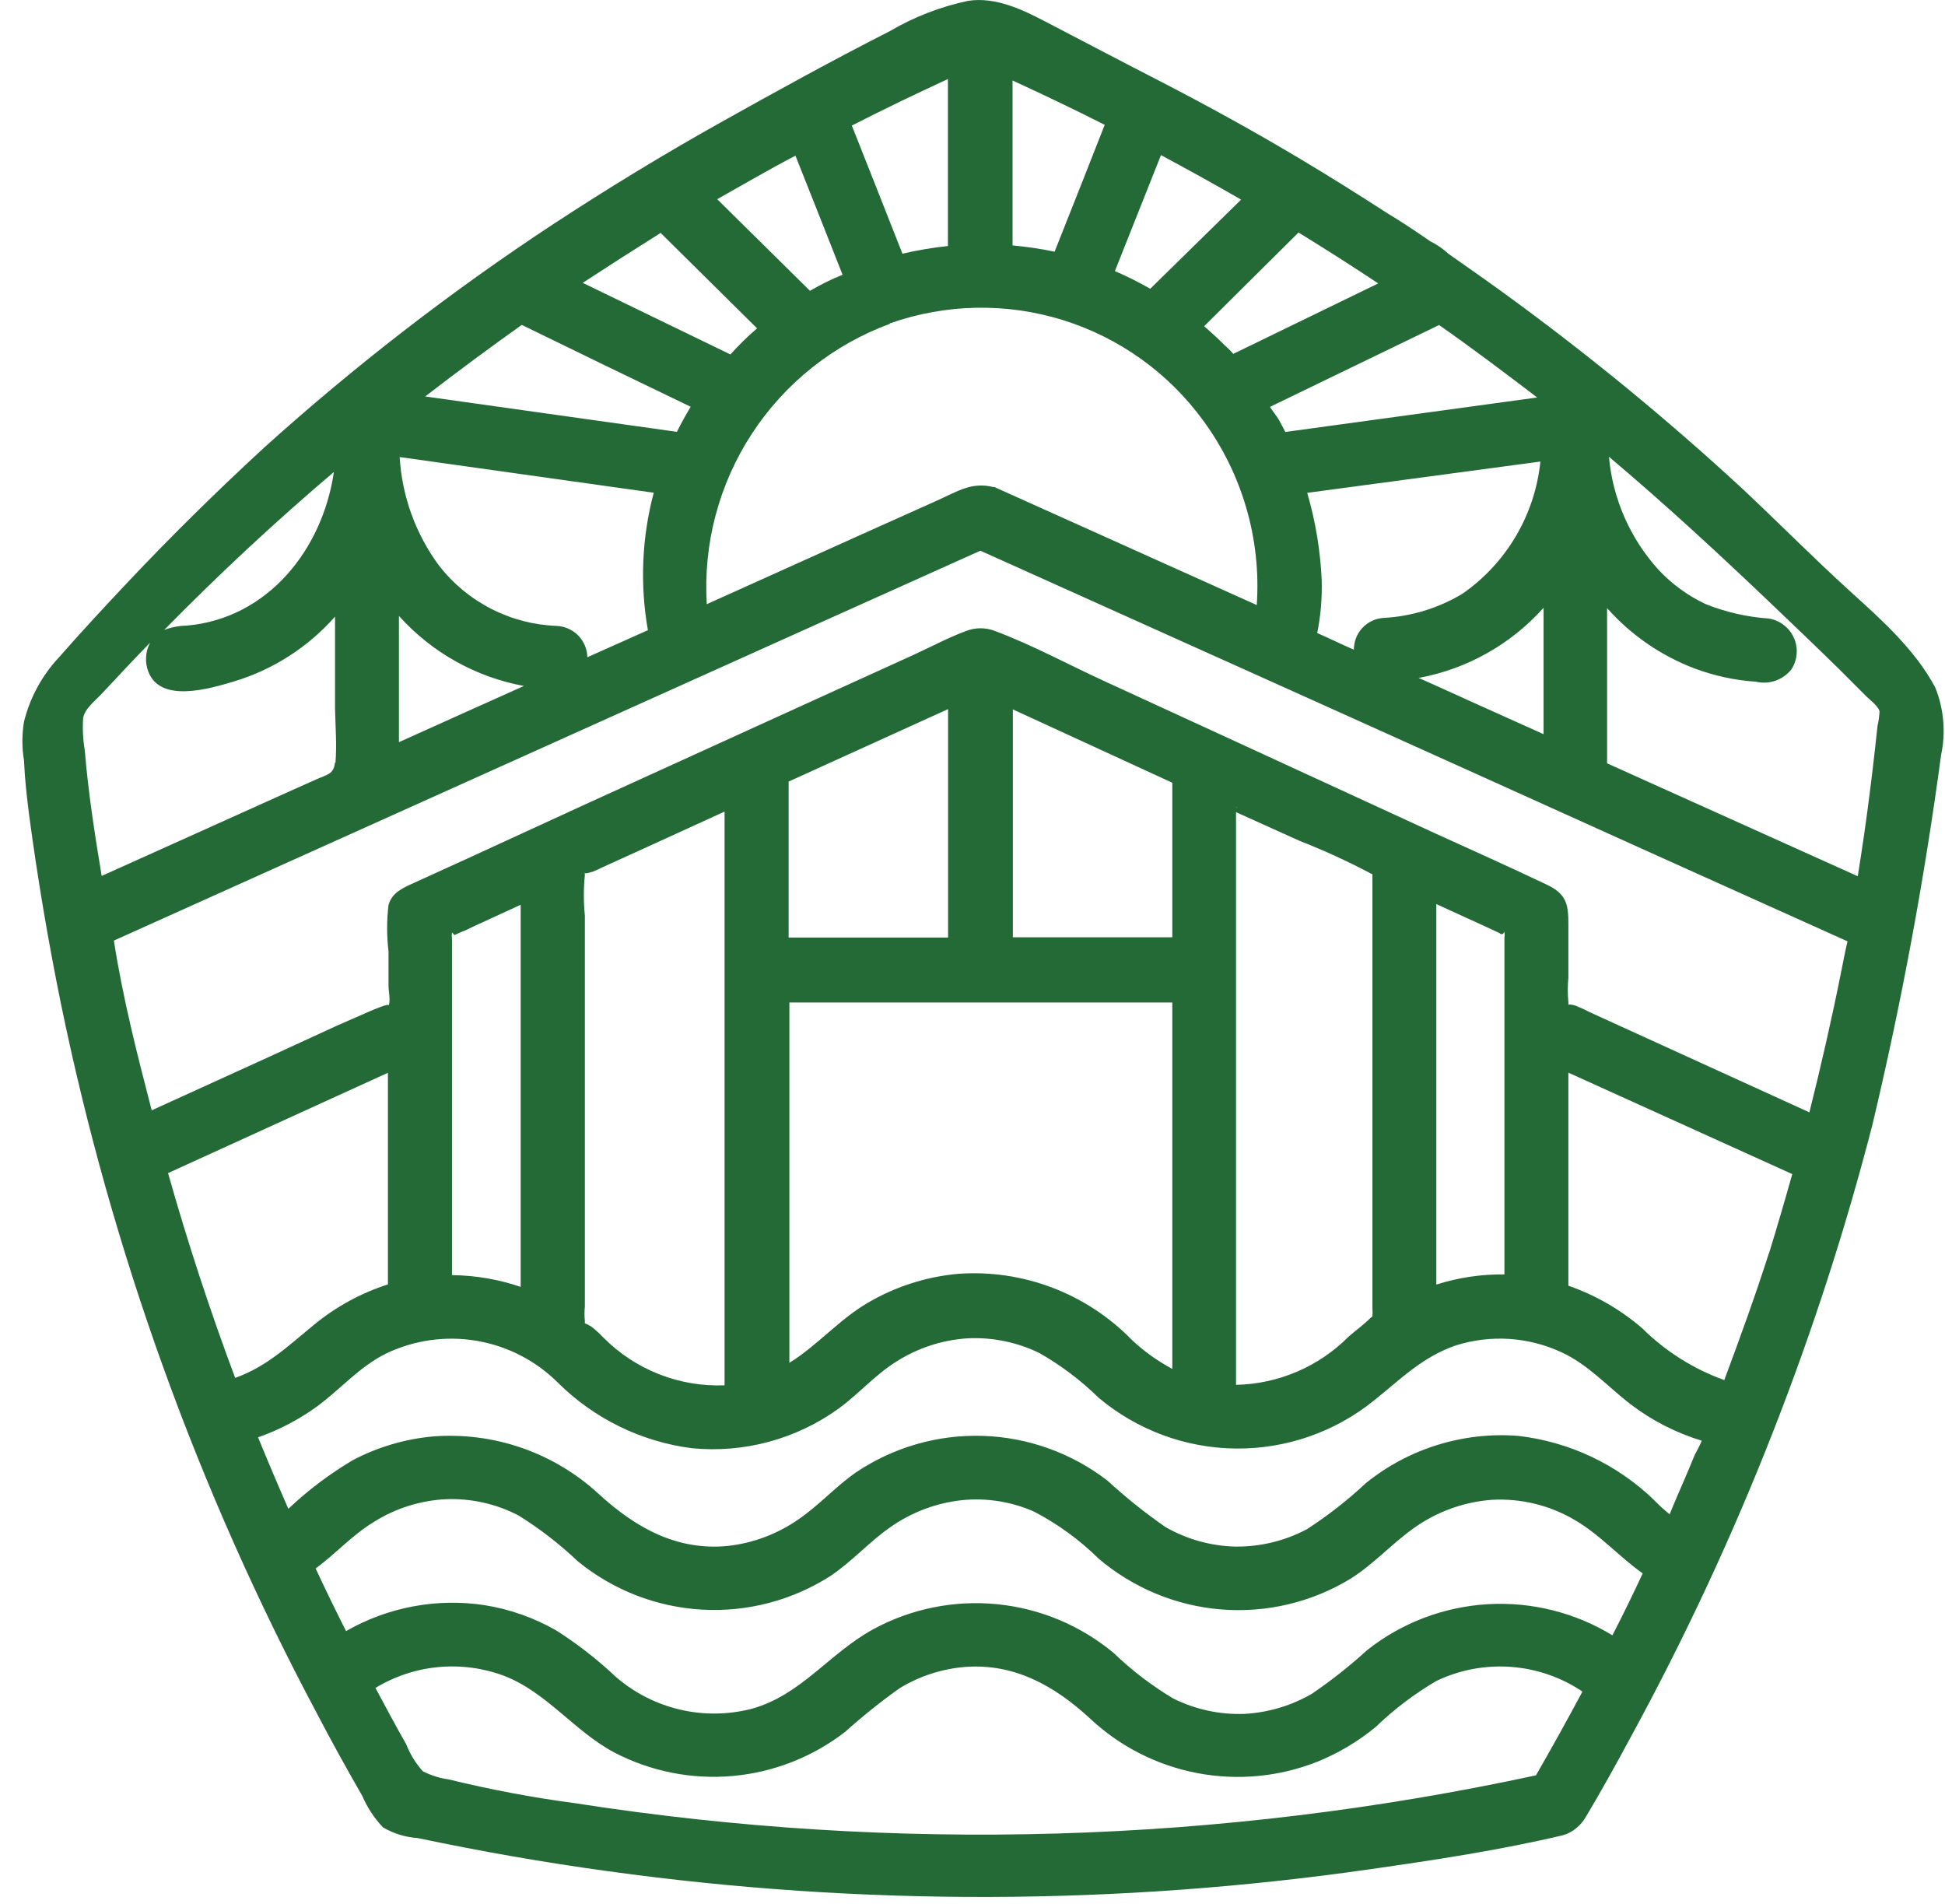 <svg width="47" height="46" viewBox="0 0 47 46" fill="none" xmlns="http://www.w3.org/2000/svg">
<path d="M46.763 16.608C46.272 15.691 45.467 14.976 44.707 14.286C43.831 13.491 43.001 12.651 42.133 11.835C40.289 10.13 38.345 8.536 36.312 7.061C35.878 6.746 35.44 6.441 35.002 6.133C34.872 6.012 34.725 5.91 34.565 5.832C34.215 5.59 33.864 5.356 33.493 5.132C32.793 4.68 32.092 4.239 31.371 3.811C30.292 3.167 29.189 2.561 28.072 1.983C27.137 1.503 26.205 1.013 25.27 0.526C24.703 0.229 24.055 -0.079 23.4 0.019C22.733 0.159 22.093 0.406 21.505 0.751C20.129 1.451 18.756 2.207 17.404 2.964C16.053 3.72 14.683 4.554 13.37 5.415C10.913 7.032 8.582 8.833 6.397 10.802C5.256 11.852 4.163 12.927 3.105 14.048C2.534 14.654 1.967 15.263 1.421 15.887C1.013 16.323 0.723 16.858 0.58 17.438C0.528 17.747 0.528 18.064 0.58 18.373C0.598 18.814 0.647 19.245 0.703 19.686C0.906 21.211 1.162 22.729 1.47 24.239C2.699 30.226 4.784 36.005 7.658 41.399C8.008 42.072 8.379 42.737 8.758 43.399C8.878 43.678 9.046 43.933 9.255 44.152C9.512 44.303 9.801 44.392 10.099 44.411C11.624 44.733 13.159 45.001 14.704 45.213C20.817 46.057 27.018 46.04 33.125 45.161C34.673 44.94 36.249 44.702 37.773 44.341C37.891 44.307 38.001 44.247 38.095 44.166C38.187 44.091 38.264 44 38.322 43.897C38.701 43.263 39.062 42.611 39.412 41.96C40.711 39.577 41.859 37.115 42.847 34.588C43.791 32.177 44.59 29.712 45.239 27.205C45.945 24.247 46.501 21.255 46.906 18.24C47.022 17.694 46.972 17.126 46.763 16.608ZM38.834 14.692C39.407 15.339 40.128 15.837 40.935 16.146C41.415 16.327 41.919 16.437 42.431 16.471C42.587 16.508 42.751 16.499 42.903 16.447C43.054 16.394 43.188 16.299 43.288 16.174C43.361 16.061 43.405 15.933 43.415 15.799C43.426 15.666 43.403 15.532 43.348 15.41C43.293 15.287 43.209 15.181 43.102 15.1C42.996 15.018 42.871 14.965 42.739 14.944C42.215 14.908 41.7 14.79 41.212 14.594C40.786 14.393 40.403 14.114 40.081 13.771C39.393 13.015 38.971 12.054 38.879 11.036C40.21 12.157 41.488 13.337 42.749 14.538C43.316 15.078 43.88 15.617 44.437 16.163L45.068 16.794C45.155 16.888 45.393 17.06 45.418 17.189C45.412 17.307 45.396 17.425 45.369 17.54C45.348 17.722 45.33 17.907 45.309 18.089C45.271 18.44 45.232 18.758 45.19 19.091C45.103 19.791 45.001 20.492 44.892 21.171L38.834 18.443V14.692ZM22.906 5.524V5.944C22.536 5.983 22.169 6.045 21.807 6.13C21.4 5.095 20.993 4.064 20.584 3.034C21.351 2.642 22.125 2.27 22.906 1.91V5.524ZM19.572 7.026L17.331 4.813C17.954 4.463 18.585 4.092 19.222 3.762C19.604 4.722 19.982 5.678 20.36 6.638C20.09 6.746 19.828 6.879 19.572 7.026ZM25.484 6.081C25.148 6.011 24.809 5.961 24.468 5.93V1.945C25.218 2.288 25.96 2.645 26.695 3.016C26.294 4.039 25.89 5.06 25.484 6.081ZM44.493 23.469C44.266 24.61 44.006 25.745 43.723 26.876L38.424 24.46C38.317 24.403 38.208 24.353 38.095 24.309C38.221 24.348 37.944 24.243 37.899 24.278C37.902 24.256 37.902 24.233 37.899 24.211C37.88 24.015 37.88 23.818 37.899 23.623V22.317C37.899 21.851 37.85 21.599 37.384 21.378C36.48 20.947 35.563 20.537 34.649 20.121L29.322 17.669L26.703 16.465C25.823 16.062 24.951 15.585 24.044 15.246C23.819 15.158 23.569 15.158 23.344 15.246C22.91 15.407 22.489 15.634 22.066 15.827L19.394 17.042L14.119 19.445L11.346 20.72L10.025 21.322C9.756 21.445 9.472 21.556 9.388 21.868C9.344 22.241 9.344 22.617 9.388 22.989V23.822C9.388 23.938 9.444 24.197 9.388 24.299C9.434 24.218 8.989 24.411 8.933 24.435L8.134 24.785L6.611 25.486L3.666 26.827C3.315 25.475 2.965 24.106 2.752 22.726L19.18 15.333L23.691 13.306C29.133 15.75 34.574 18.201 40.014 20.66L44.644 22.744C44.588 22.982 44.542 23.224 44.493 23.469ZM42.742 30.287C42.413 31.317 42.042 32.336 41.667 33.345C40.921 33.077 40.243 32.649 39.681 32.091C39.157 31.64 38.552 31.291 37.899 31.065V25.917L43.309 28.368C43.127 29.017 42.94 29.657 42.746 30.287H42.742ZM39.968 36.241C39.074 35.379 37.921 34.835 36.687 34.693C35.363 34.59 34.049 34.996 33.013 35.828C32.57 36.243 32.09 36.618 31.581 36.948C31.054 37.228 30.465 37.372 29.868 37.368C29.269 37.357 28.683 37.194 28.163 36.896C27.671 36.555 27.203 36.18 26.762 35.775C25.897 35.107 24.844 34.729 23.752 34.693C22.66 34.658 21.585 34.968 20.679 35.579C20.178 35.929 19.782 36.381 19.278 36.721C18.778 37.066 18.201 37.283 17.597 37.351C16.361 37.477 15.363 36.913 14.48 36.108C13.943 35.609 13.309 35.227 12.617 34.986C11.925 34.745 11.19 34.65 10.46 34.707C9.783 34.769 9.124 34.964 8.523 35.281C7.963 35.614 7.441 36.007 6.968 36.455C6.716 35.88 6.472 35.305 6.236 34.728C6.756 34.546 7.246 34.287 7.69 33.961C8.246 33.544 8.691 33.022 9.322 32.707C10.002 32.379 10.768 32.27 11.513 32.395C12.259 32.521 12.947 32.874 13.482 33.408C14.357 34.277 15.495 34.834 16.718 34.991C17.981 35.115 19.245 34.772 20.273 34.028C20.752 33.677 21.138 33.229 21.635 32.914C22.159 32.574 22.762 32.375 23.386 32.336C23.98 32.307 24.571 32.428 25.106 32.686C25.632 32.984 26.117 33.349 26.548 33.772C27.478 34.553 28.649 34.987 29.863 34.999C31.077 35.011 32.258 34.601 33.202 33.838C33.847 33.324 34.365 32.788 35.178 32.508C36.017 32.242 36.925 32.3 37.724 32.669C38.386 32.973 38.841 33.499 39.408 33.933C39.922 34.325 40.502 34.621 41.121 34.809C41.075 34.938 40.97 35.106 40.932 35.201C40.855 35.39 40.778 35.575 40.697 35.761C40.578 36.038 40.455 36.314 40.347 36.588C40.215 36.482 40.09 36.369 39.972 36.248L39.968 36.241ZM37.114 42.895C29.489 44.542 21.625 44.771 13.916 43.571C12.882 43.434 11.855 43.241 10.841 42.993C10.624 42.963 10.413 42.897 10.218 42.797C10.045 42.605 9.909 42.383 9.815 42.142C9.56 41.694 9.315 41.238 9.073 40.783C9.536 40.502 10.057 40.329 10.596 40.279C11.136 40.229 11.679 40.302 12.186 40.492C13.219 40.895 13.878 41.83 14.848 42.345C15.728 42.803 16.721 42.999 17.709 42.91C18.697 42.821 19.639 42.451 20.423 41.844C20.84 41.469 21.277 41.119 21.733 40.794C22.217 40.497 22.764 40.32 23.33 40.275C24.514 40.188 25.484 40.734 26.328 41.511C27.052 42.194 27.956 42.655 28.933 42.841C29.91 43.027 30.92 42.93 31.844 42.562C32.35 42.355 32.822 42.073 33.245 41.725C33.687 41.299 34.178 40.926 34.708 40.615C35.268 40.347 35.888 40.229 36.507 40.274C37.127 40.319 37.723 40.524 38.239 40.871C37.877 41.548 37.503 42.221 37.118 42.891L37.114 42.895ZM31.721 40.913C31.219 41.208 30.653 41.378 30.072 41.41C29.476 41.432 28.885 41.304 28.352 41.039C27.834 40.73 27.354 40.364 26.92 39.946C26.118 39.276 25.133 38.862 24.093 38.76C23.053 38.657 22.006 38.87 21.089 39.372C20.038 39.95 19.355 40.958 18.164 41.287C17.596 41.434 17 41.44 16.429 41.306C15.857 41.172 15.327 40.901 14.883 40.517C14.437 40.096 13.951 39.718 13.433 39.389C12.9 39.085 12.316 38.88 11.71 38.783C10.555 38.608 9.375 38.829 8.362 39.41C8.11 38.911 7.865 38.406 7.627 37.897C8.106 37.547 8.509 37.092 9.027 36.777C9.553 36.444 10.157 36.253 10.778 36.223C11.386 36.2 11.99 36.335 12.53 36.616C13.044 36.936 13.525 37.308 13.965 37.726C14.816 38.42 15.864 38.828 16.961 38.891C18.057 38.954 19.145 38.669 20.07 38.076C20.591 37.726 20.998 37.26 21.505 36.906C22.016 36.544 22.61 36.317 23.232 36.248C23.829 36.185 24.433 36.279 24.983 36.521C25.559 36.82 26.086 37.204 26.548 37.659C27.384 38.37 28.422 38.8 29.515 38.887C30.609 38.974 31.702 38.713 32.639 38.142C33.192 37.792 33.616 37.316 34.141 36.938C34.704 36.529 35.37 36.286 36.064 36.237C36.748 36.202 37.428 36.365 38.021 36.707C38.641 37.057 39.114 37.603 39.695 38.016C39.462 38.518 39.218 39.017 38.963 39.512C38.059 38.96 37.007 38.698 35.949 38.76C34.891 38.823 33.878 39.207 33.045 39.862C32.629 40.241 32.188 40.591 31.724 40.909L31.721 40.913ZM9.374 31.033C8.72 31.244 8.111 31.576 7.581 32.014C6.961 32.522 6.443 33.022 5.683 33.292C5.071 31.658 4.531 30.008 4.061 28.344L9.374 25.92V31.033ZM10.922 25.143V22.691C10.915 22.638 10.915 22.584 10.922 22.53L10.982 22.593L11.111 22.534C11.223 22.491 11.331 22.442 11.437 22.387L12.582 21.861V31.093C12.047 30.911 11.487 30.815 10.922 30.809V25.143ZM14.13 21.094C14.165 21.028 14.105 21.126 14.158 21.094C14.12 21.122 14.316 21.063 14.319 21.063C14.409 21.028 14.496 20.988 14.582 20.944L15.632 20.467L17.509 19.609V33.471C16.967 33.493 16.427 33.401 15.922 33.202C15.417 33.003 14.96 32.701 14.578 32.315C14.491 32.223 14.397 32.138 14.298 32.059C14.245 32.028 14.102 31.94 14.133 31.993C14.133 31.975 14.133 31.937 14.133 31.916C14.121 31.799 14.121 31.682 14.133 31.566V22.12C14.1 21.797 14.1 21.47 14.133 21.147C14.133 21.147 14.127 21.105 14.133 21.091L14.13 21.094ZM28.328 18.968V22.646H24.475V17.14L28.328 18.912V18.968ZM28.328 33.075C27.973 32.885 27.644 32.65 27.35 32.374C26.809 31.818 26.152 31.387 25.426 31.111C24.7 30.835 23.922 30.721 23.148 30.778C22.379 30.848 21.635 31.087 20.97 31.478C20.269 31.888 19.754 32.508 19.075 32.928V24.222H28.328V33.103V33.075ZM19.057 18.884L22.91 17.133V22.653H19.057V18.884ZM29.886 19.511C29.872 19.487 29.907 19.501 29.886 19.522V19.511ZM31.406 20.317C31.986 20.544 32.553 20.804 33.104 21.094C33.122 21.108 33.142 21.117 33.164 21.122C33.164 21.15 33.164 21.178 33.164 21.199V31.601C33.168 31.672 33.168 31.743 33.164 31.814C33.164 31.814 33.146 31.814 33.122 31.839C32.957 32.003 32.772 32.136 32.59 32.294C31.868 33.021 30.892 33.439 29.868 33.46V19.69C29.867 19.668 29.867 19.645 29.868 19.623L31.406 20.317ZM34.708 31.026V21.844L35.78 22.334L36.106 22.485L36.232 22.544C36.284 22.59 36.326 22.579 36.354 22.509C36.361 22.564 36.361 22.619 36.354 22.674V30.792C35.796 30.785 35.24 30.868 34.708 31.037V31.026ZM15.958 5.622L18.294 7.933C18.066 8.13 17.851 8.34 17.65 8.564L14.081 6.834C14.707 6.425 15.332 6.025 15.958 5.632V5.622ZM21.502 7.814C22.849 7.338 24.314 7.309 25.679 7.732C27.044 8.156 28.236 9.009 29.077 10.164C30.02 11.45 30.478 13.028 30.369 14.619L24.03 11.768H24.002C23.488 11.639 23.148 11.866 22.675 12.08L20.763 12.938L17.079 14.598C16.99 13.143 17.372 11.699 18.169 10.479C18.966 9.259 20.134 8.328 21.502 7.825V7.814ZM31.378 5.618C32.029 6.018 32.671 6.427 33.304 6.848L29.802 8.55C29.725 8.455 29.616 8.368 29.564 8.312C29.413 8.161 29.256 8.021 29.098 7.881L31.378 5.618ZM31.059 10.437C31.01 10.339 30.958 10.241 30.905 10.147C30.852 10.052 30.751 9.933 30.688 9.831L34.775 7.853C35.58 8.417 36.368 9.012 37.146 9.604L31.059 10.437ZM37.3 14.675V17.739L35.619 16.983L34.652 16.545L34.281 16.38C35.447 16.166 36.509 15.569 37.3 14.685V14.675ZM31.83 15.295C31.915 14.872 31.951 14.441 31.938 14.009C31.905 13.298 31.788 12.592 31.588 11.908L37.223 11.152C37.157 11.789 36.955 12.405 36.629 12.957C36.303 13.509 35.862 13.984 35.335 14.349C34.753 14.697 34.094 14.897 33.416 14.931C33.224 14.947 33.046 15.035 32.916 15.177C32.786 15.319 32.715 15.505 32.716 15.697C32.443 15.582 32.141 15.431 31.83 15.295ZM27.795 6.977C27.519 6.819 27.233 6.676 26.941 6.55L28.054 3.748C28.706 4.096 29.351 4.455 29.991 4.823L27.795 6.977ZM12.6 7.846C13.961 8.511 15.324 9.172 16.69 9.828C16.571 10.028 16.459 10.227 16.357 10.434L10.274 9.579C11.047 8.984 11.827 8.406 12.614 7.846H12.6ZM12.656 16.576L12.288 16.741L11.321 17.175L9.64 17.932V14.882C10.434 15.766 11.5 16.363 12.67 16.576H12.656ZM15.643 15.232L14.193 15.88C14.189 15.683 14.11 15.496 13.973 15.355C13.836 15.215 13.65 15.132 13.454 15.123C12.904 15.103 12.364 14.963 11.874 14.712C11.383 14.462 10.953 14.107 10.614 13.673C10.046 12.908 9.714 11.994 9.658 11.043L15.797 11.905C15.509 12.99 15.461 14.126 15.657 15.232H15.643ZM8.092 18.429C8.071 18.709 7.886 18.72 7.641 18.832L7.052 19.095L2.457 21.164C2.289 20.156 2.132 19.14 2.048 18.125C2.005 17.868 1.992 17.607 2.009 17.347C2.051 17.116 2.317 16.916 2.471 16.748C2.843 16.349 3.217 15.95 3.599 15.557C3.608 15.547 3.617 15.538 3.627 15.529C3.57 15.636 3.537 15.754 3.53 15.875C3.522 15.996 3.541 16.117 3.585 16.23C3.879 17 5.074 16.636 5.644 16.468C6.592 16.184 7.441 15.64 8.096 14.899V17.13C8.106 17.568 8.141 17.998 8.106 18.429H8.092ZM4.513 15.116C4.326 15.119 4.141 15.154 3.967 15.221C5.277 13.886 6.644 12.613 8.068 11.404C7.798 13.26 6.485 14.941 4.513 15.116Z" fill="#246A36"/>
<path d="M14.291 32.042C14.319 32.063 14.319 32.066 14.291 32.042V32.042Z" fill="#2C2A2A"/>
</svg>
